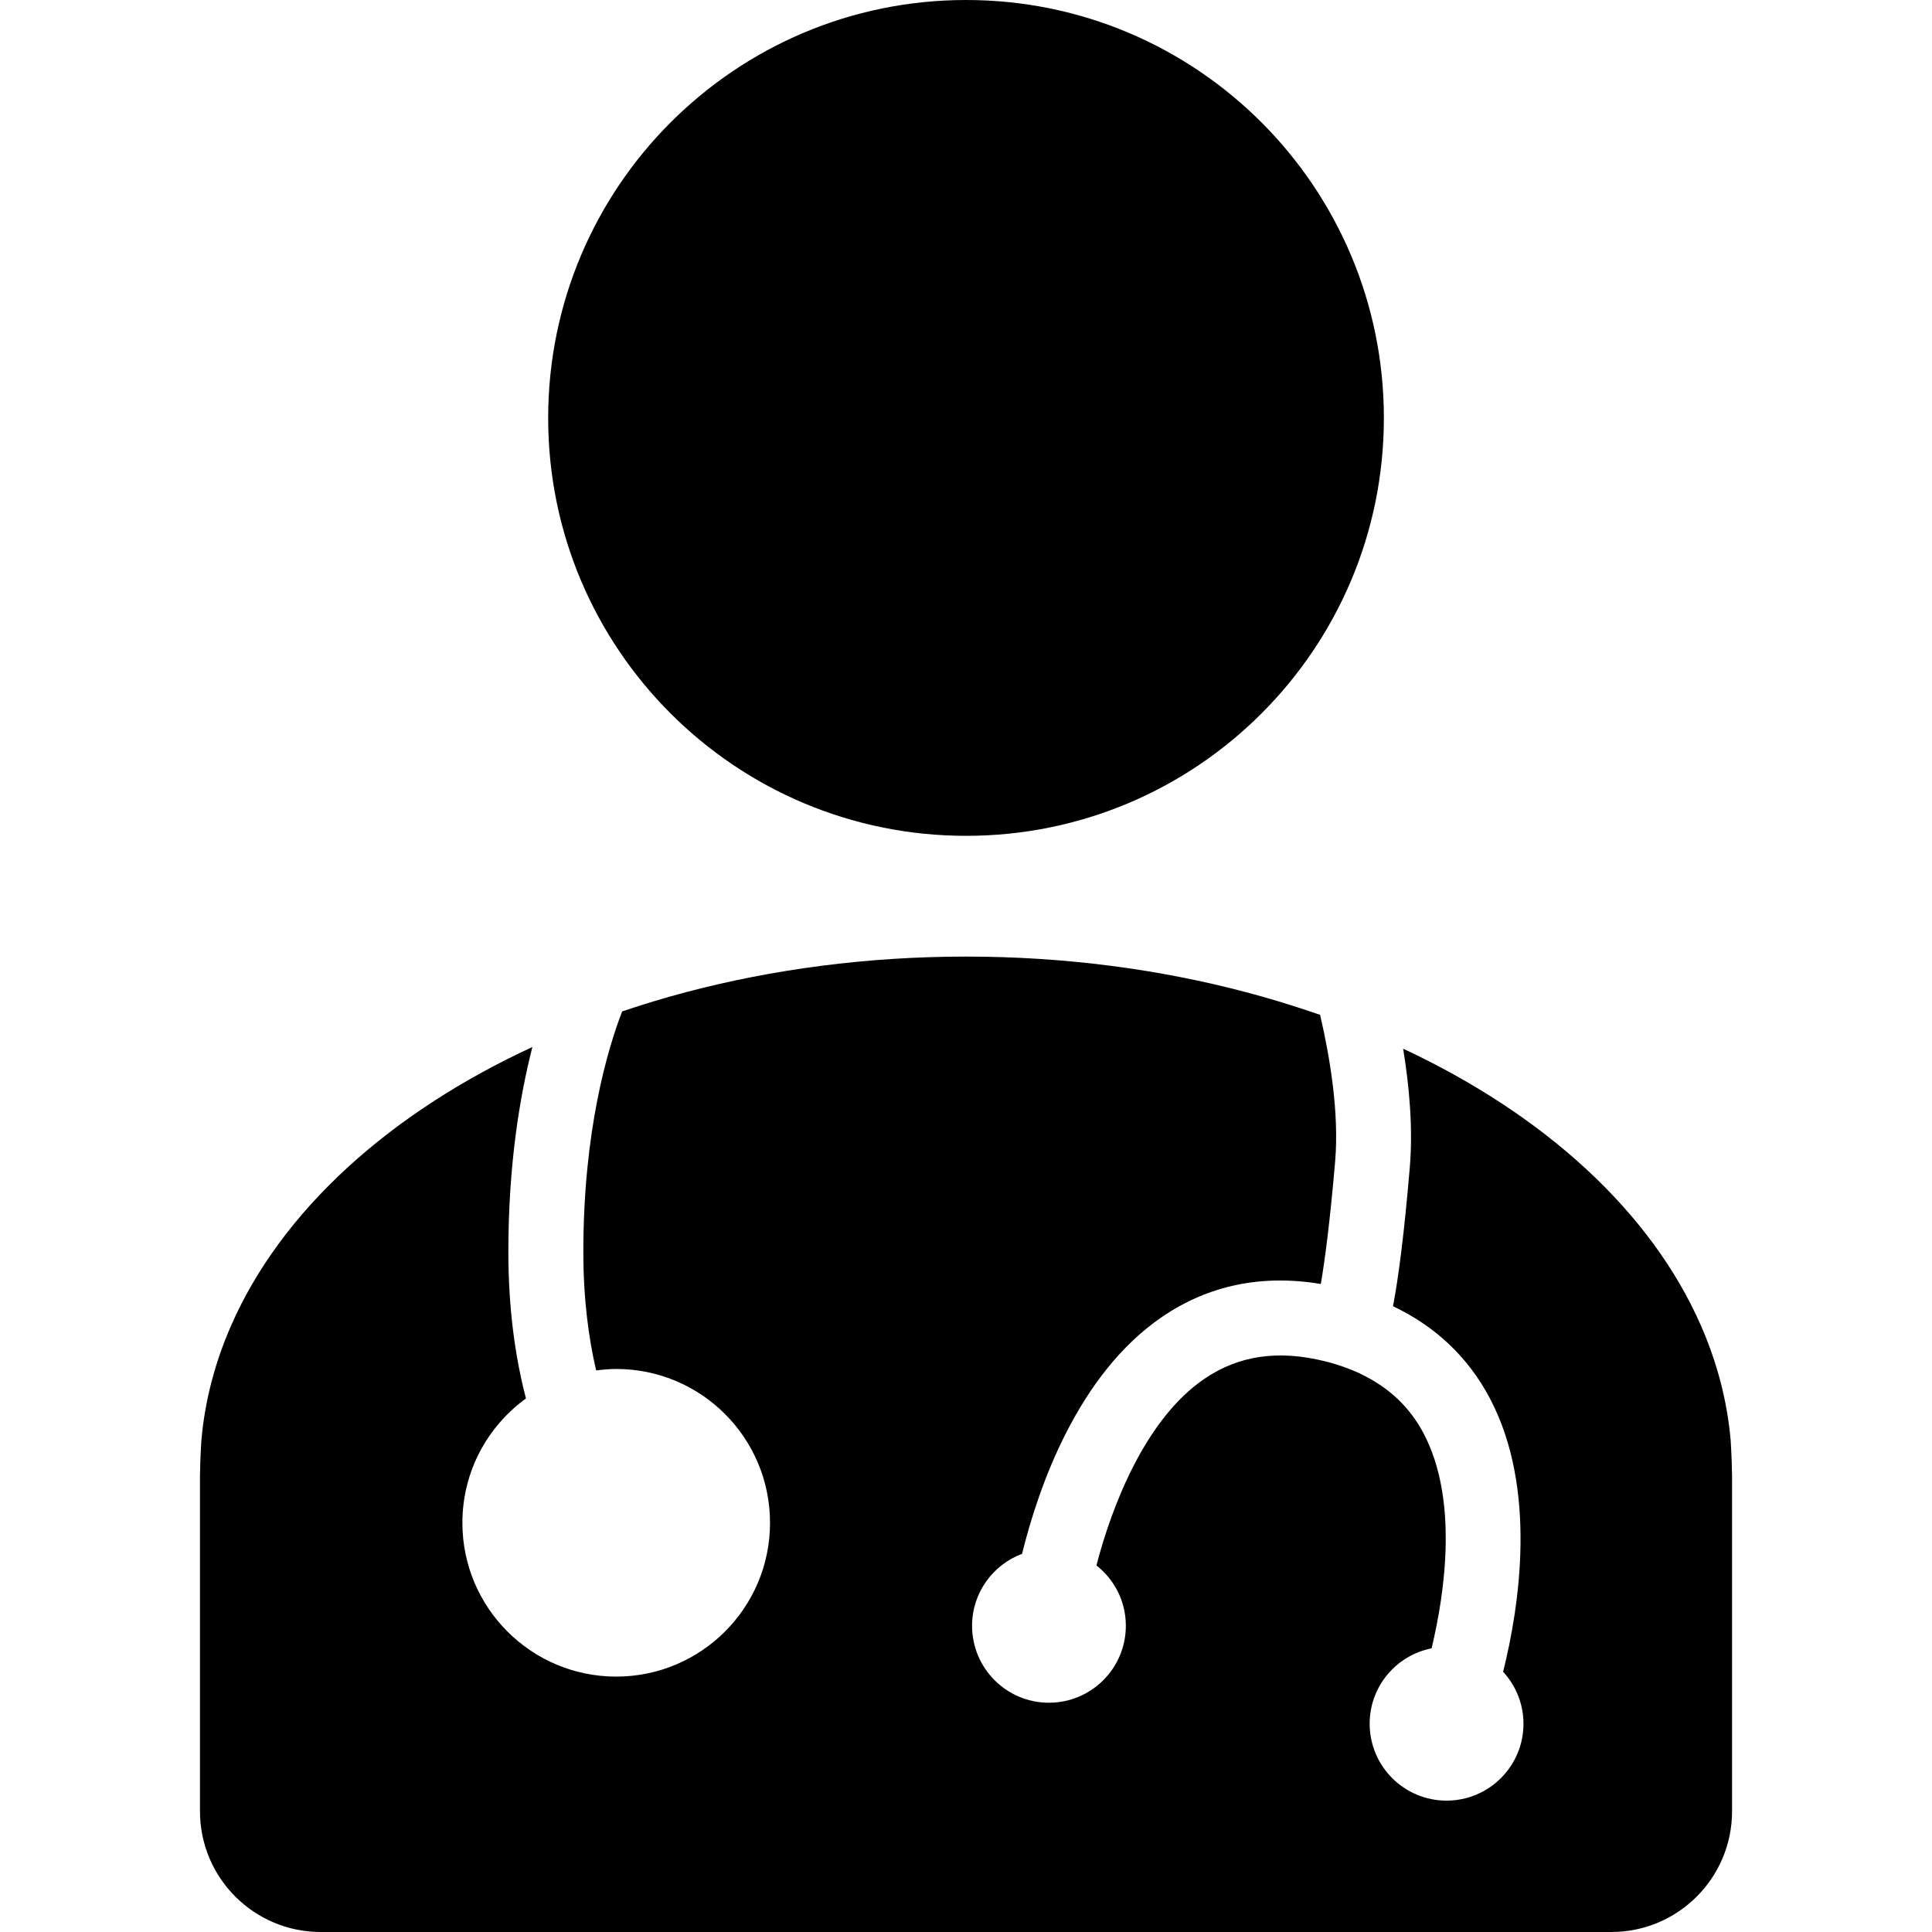 <?xml version="1.0" ?><!DOCTYPE svg  PUBLIC '-//W3C//DTD SVG 1.1//EN'  'http://www.w3.org/Graphics/SVG/1.1/DTD/svg11.dtd'><svg enable-background="new 0 0 128 128" height="128px" id="Layer_1" version="1.1" viewBox="0 0 128 128" width="128px" xml:space="preserve" xmlns="http://www.w3.org/2000/svg" xmlns:xlink="http://www.w3.org/1999/xlink"><path d="M64.011,0C48.71,0,36.318,12.405,36.318,27.696c0,15.28,12.392,27.68,27.693,27.68c15.291,0,27.674-12.4,27.674-27.68  C91.685,12.406,79.302,0,64.011,0z"/><path d="M114.728,96.761c-0.008-0.287-0.056-1.162-0.065-1.313c-0.228-2.64-0.906-5.197-1.979-7.642  c-3.297-7.52-10.356-13.953-19.722-18.328c0.414,2.535,0.66,5.312,0.438,7.892c-0.363,4.301-0.734,7.196-1.11,9.17  c2.817,1.338,4.978,3.375,6.418,6.103c3.142,5.955,1.979,13.7,0.878,18.114c0.833,0.91,1.348,2.115,1.348,3.445  c0,2.812-2.283,5.094-5.097,5.094c-2.812,0-5.093-2.28-5.093-5.094c0-2.478,1.763-4.531,4.104-4.996  c0.893-3.74,1.774-9.873-0.537-14.252c-0.928-1.744-2.295-3.033-4.133-3.912c-0.037-0.019-0.064-0.035-0.102-0.058  c-0.695-0.315-1.45-0.588-2.281-0.793c-3.105-0.772-5.716-0.395-7.997,1.156c-3.884,2.644-6.11,8.338-7.157,12.367  c1.188,0.934,1.949,2.371,1.949,3.996c0,2.818-2.283,5.1-5.095,5.1s-5.093-2.28-5.093-5.1c0-2.18,1.379-4.041,3.312-4.766  c1.082-4.394,3.677-11.883,9.289-15.705c3.084-2.098,6.612-2.82,10.505-2.172c0.268-1.574,0.604-4.094,0.949-8.121  c0.271-3.184-0.332-6.854-0.997-9.711c-0.235-0.082-0.478-0.158-0.715-0.24c-1.361-0.457-2.752-0.881-4.181-1.258  c-5.752-1.521-12.01-2.361-18.563-2.361c-6.554,0-12.812,0.842-18.564,2.361c-1.432,0.379-2.828,0.803-4.193,1.264  c-0.005-0.006-0.011-0.01-0.016-0.016c-0.003,0.008-0.006,0.016-0.009,0.022c-0.968,2.517-2.571,7.892-2.571,15.925  c0,3.123,0.346,5.713,0.848,7.862c0.439-0.053,0.878-0.096,1.328-0.096c5.634,0,10.192,4.562,10.192,10.192  c0,5.627-4.559,10.189-10.192,10.189c-5.624,0-10.189-4.562-10.189-10.189c0-3.393,1.663-6.387,4.212-8.24  c-0.695-2.655-1.167-5.875-1.167-9.719c0-5.742,0.749-10.271,1.593-13.563c-9.479,4.377-16.629,10.854-19.954,18.437  c-1.072,2.442-1.751,5.002-1.978,7.641c-0.011,0.154-0.059,1.027-0.067,1.313c-0.007,0.224-0.025,0.935-0.025,1V120  c0,4.418,3.582,8,8,8h85.504c4.418,0,8-3.582,8-8V97.761C114.753,97.694,114.733,96.983,114.728,96.761z"/></svg>